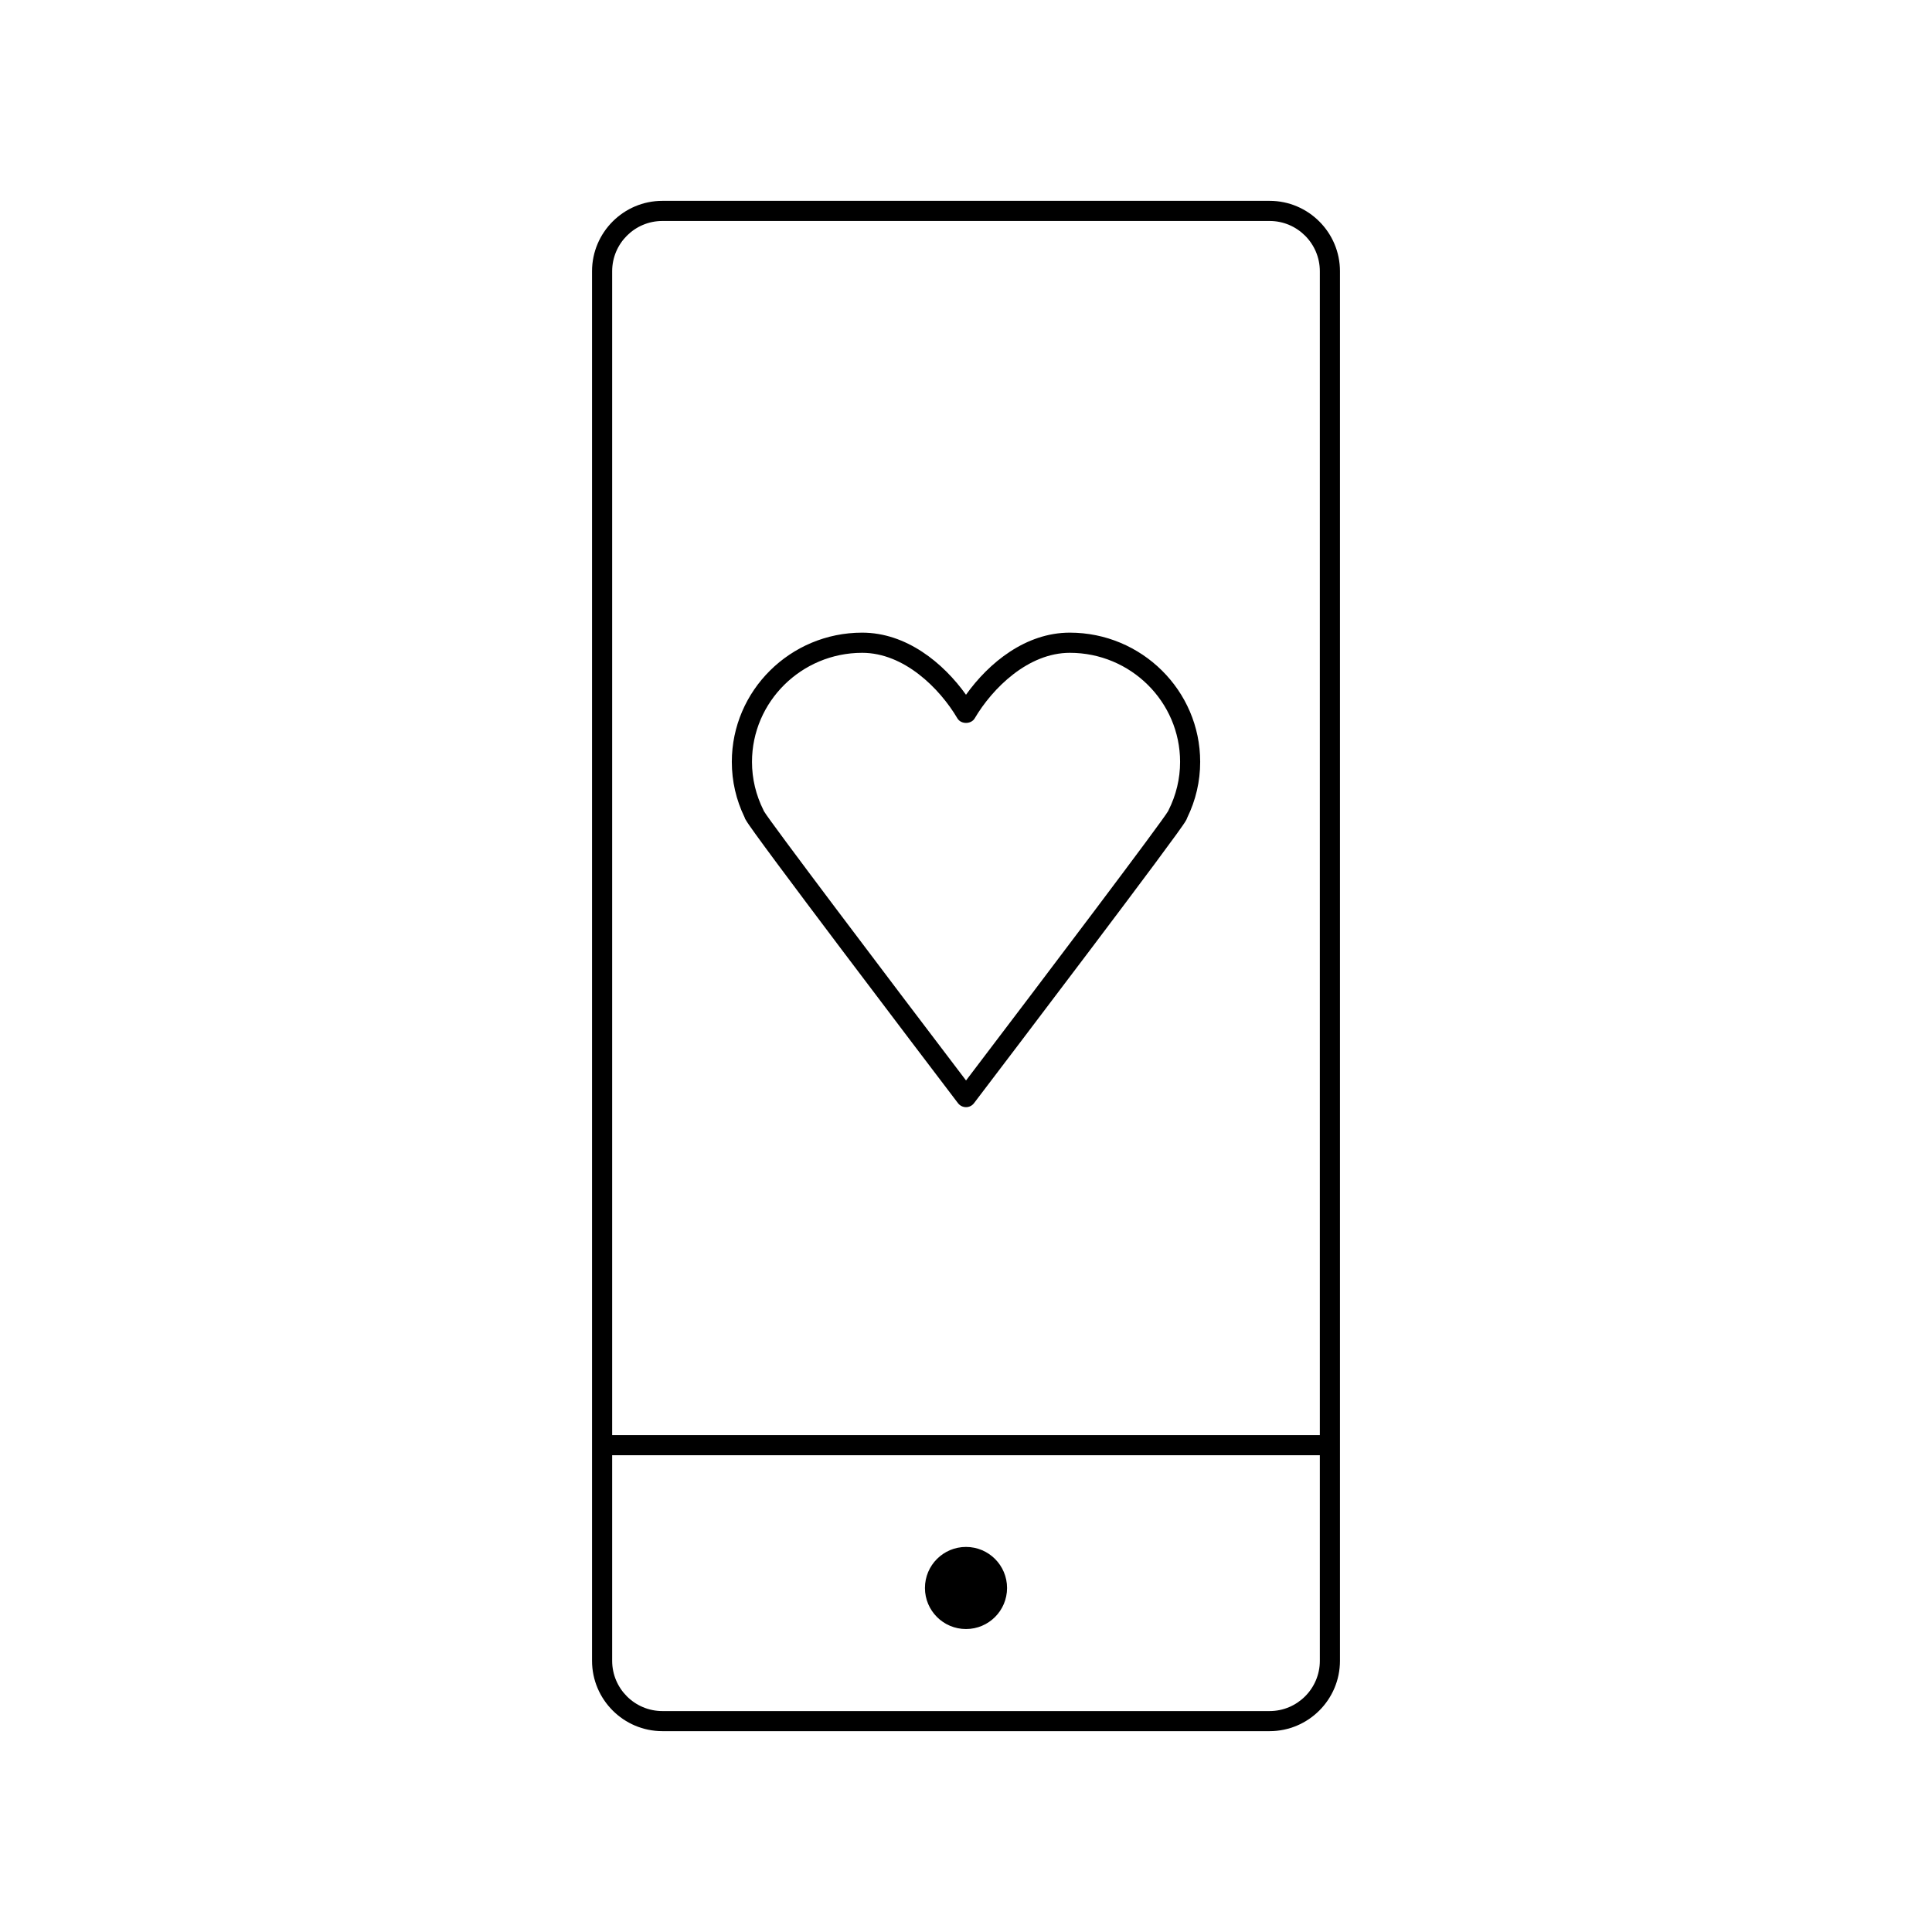 <?xml version="1.0" encoding="utf-8"?>
<!-- Generator: Adobe Illustrator 16.0.0, SVG Export Plug-In . SVG Version: 6.00 Build 0)  -->
<!DOCTYPE svg PUBLIC "-//W3C//DTD SVG 1.1//EN" "http://www.w3.org/Graphics/SVG/1.1/DTD/svg11.dtd">
<svg version="1.1" id="Layer_1" xmlns="http://www.w3.org/2000/svg" xmlns:xlink="http://www.w3.org/1999/xlink" x="0px" y="0px"
	 width="48px" height="48px" viewBox="0 0 48 48" enable-background="new 0 0 48 48" xml:space="preserve">
<g>
	<g>
		<path d="M31.543,43.01H16.457c-0.964,0-1.748-0.785-1.748-1.749V6.739c0-0.964,0.784-1.749,1.748-1.749h15.086
			c0.964,0,1.748,0.785,1.748,1.749v34.523C33.291,42.226,32.507,43.01,31.543,43.01z M16.457,5.49c-0.688,0-1.248,0.56-1.248,1.249
			v34.523c0,0.689,0.56,1.249,1.248,1.249h15.086c0.688,0,1.248-0.56,1.248-1.249V6.739c0-0.689-0.56-1.249-1.248-1.249H16.457z"/>
	</g>
	<g>
		<path d="M32.781,36.155H15.219c-0.138,0-0.249-0.111-0.249-0.25s0.111-0.25,0.249-0.25h17.562c0.138,0,0.249,0.112,0.249,0.25
			S32.919,36.155,32.781,36.155z"/>
	</g>
	<g>
		<circle cx="24" cy="39.453" r="1.02"/>
	</g>
	<g>
		<path fill="none" stroke="#000000" stroke-linecap="round" stroke-linejoin="round" stroke-miterlimit="10" d="M24,28.47"/>
	</g>
	<g>
		<path d="M24,27.507c-0.078,0-0.151-0.037-0.199-0.099c-0.852-1.12-5.109-6.723-5.265-7.026c-0.018-0.023-0.029-0.048-0.037-0.075
			c-0.211-0.436-0.317-0.899-0.317-1.379c0-1.77,1.453-3.21,3.238-3.21c1.095,0,2.012,0.747,2.58,1.543
			c0.568-0.796,1.484-1.543,2.579-1.543c1.786,0,3.239,1.44,3.239,3.21c0,0.483-0.108,0.951-0.323,1.391
			c-0.008,0.026-0.02,0.051-0.035,0.074c-0.151,0.292-4.409,5.895-5.261,7.015C24.151,27.471,24.078,27.507,24,27.507z
			 M18.978,20.15c0.001,0.001,0.002,0.002,0.002,0.004c0.144,0.252,3.008,4.043,5.021,6.69c2.012-2.646,4.875-6.436,5.021-6.693
			c0.002-0.005,0.005-0.01,0.007-0.015c0.192-0.381,0.29-0.788,0.29-1.207c0-1.495-1.229-2.71-2.739-2.71
			c-1.036,0-1.921,0.877-2.364,1.628c-0.09,0.151-0.34,0.152-0.43,0c-0.443-0.751-1.328-1.628-2.365-1.628
			c-1.51,0-2.738,1.216-2.738,2.71c0,0.42,0.098,0.827,0.289,1.207C18.974,20.141,18.976,20.146,18.978,20.15z"/>
	</g>
</g>
</svg>
